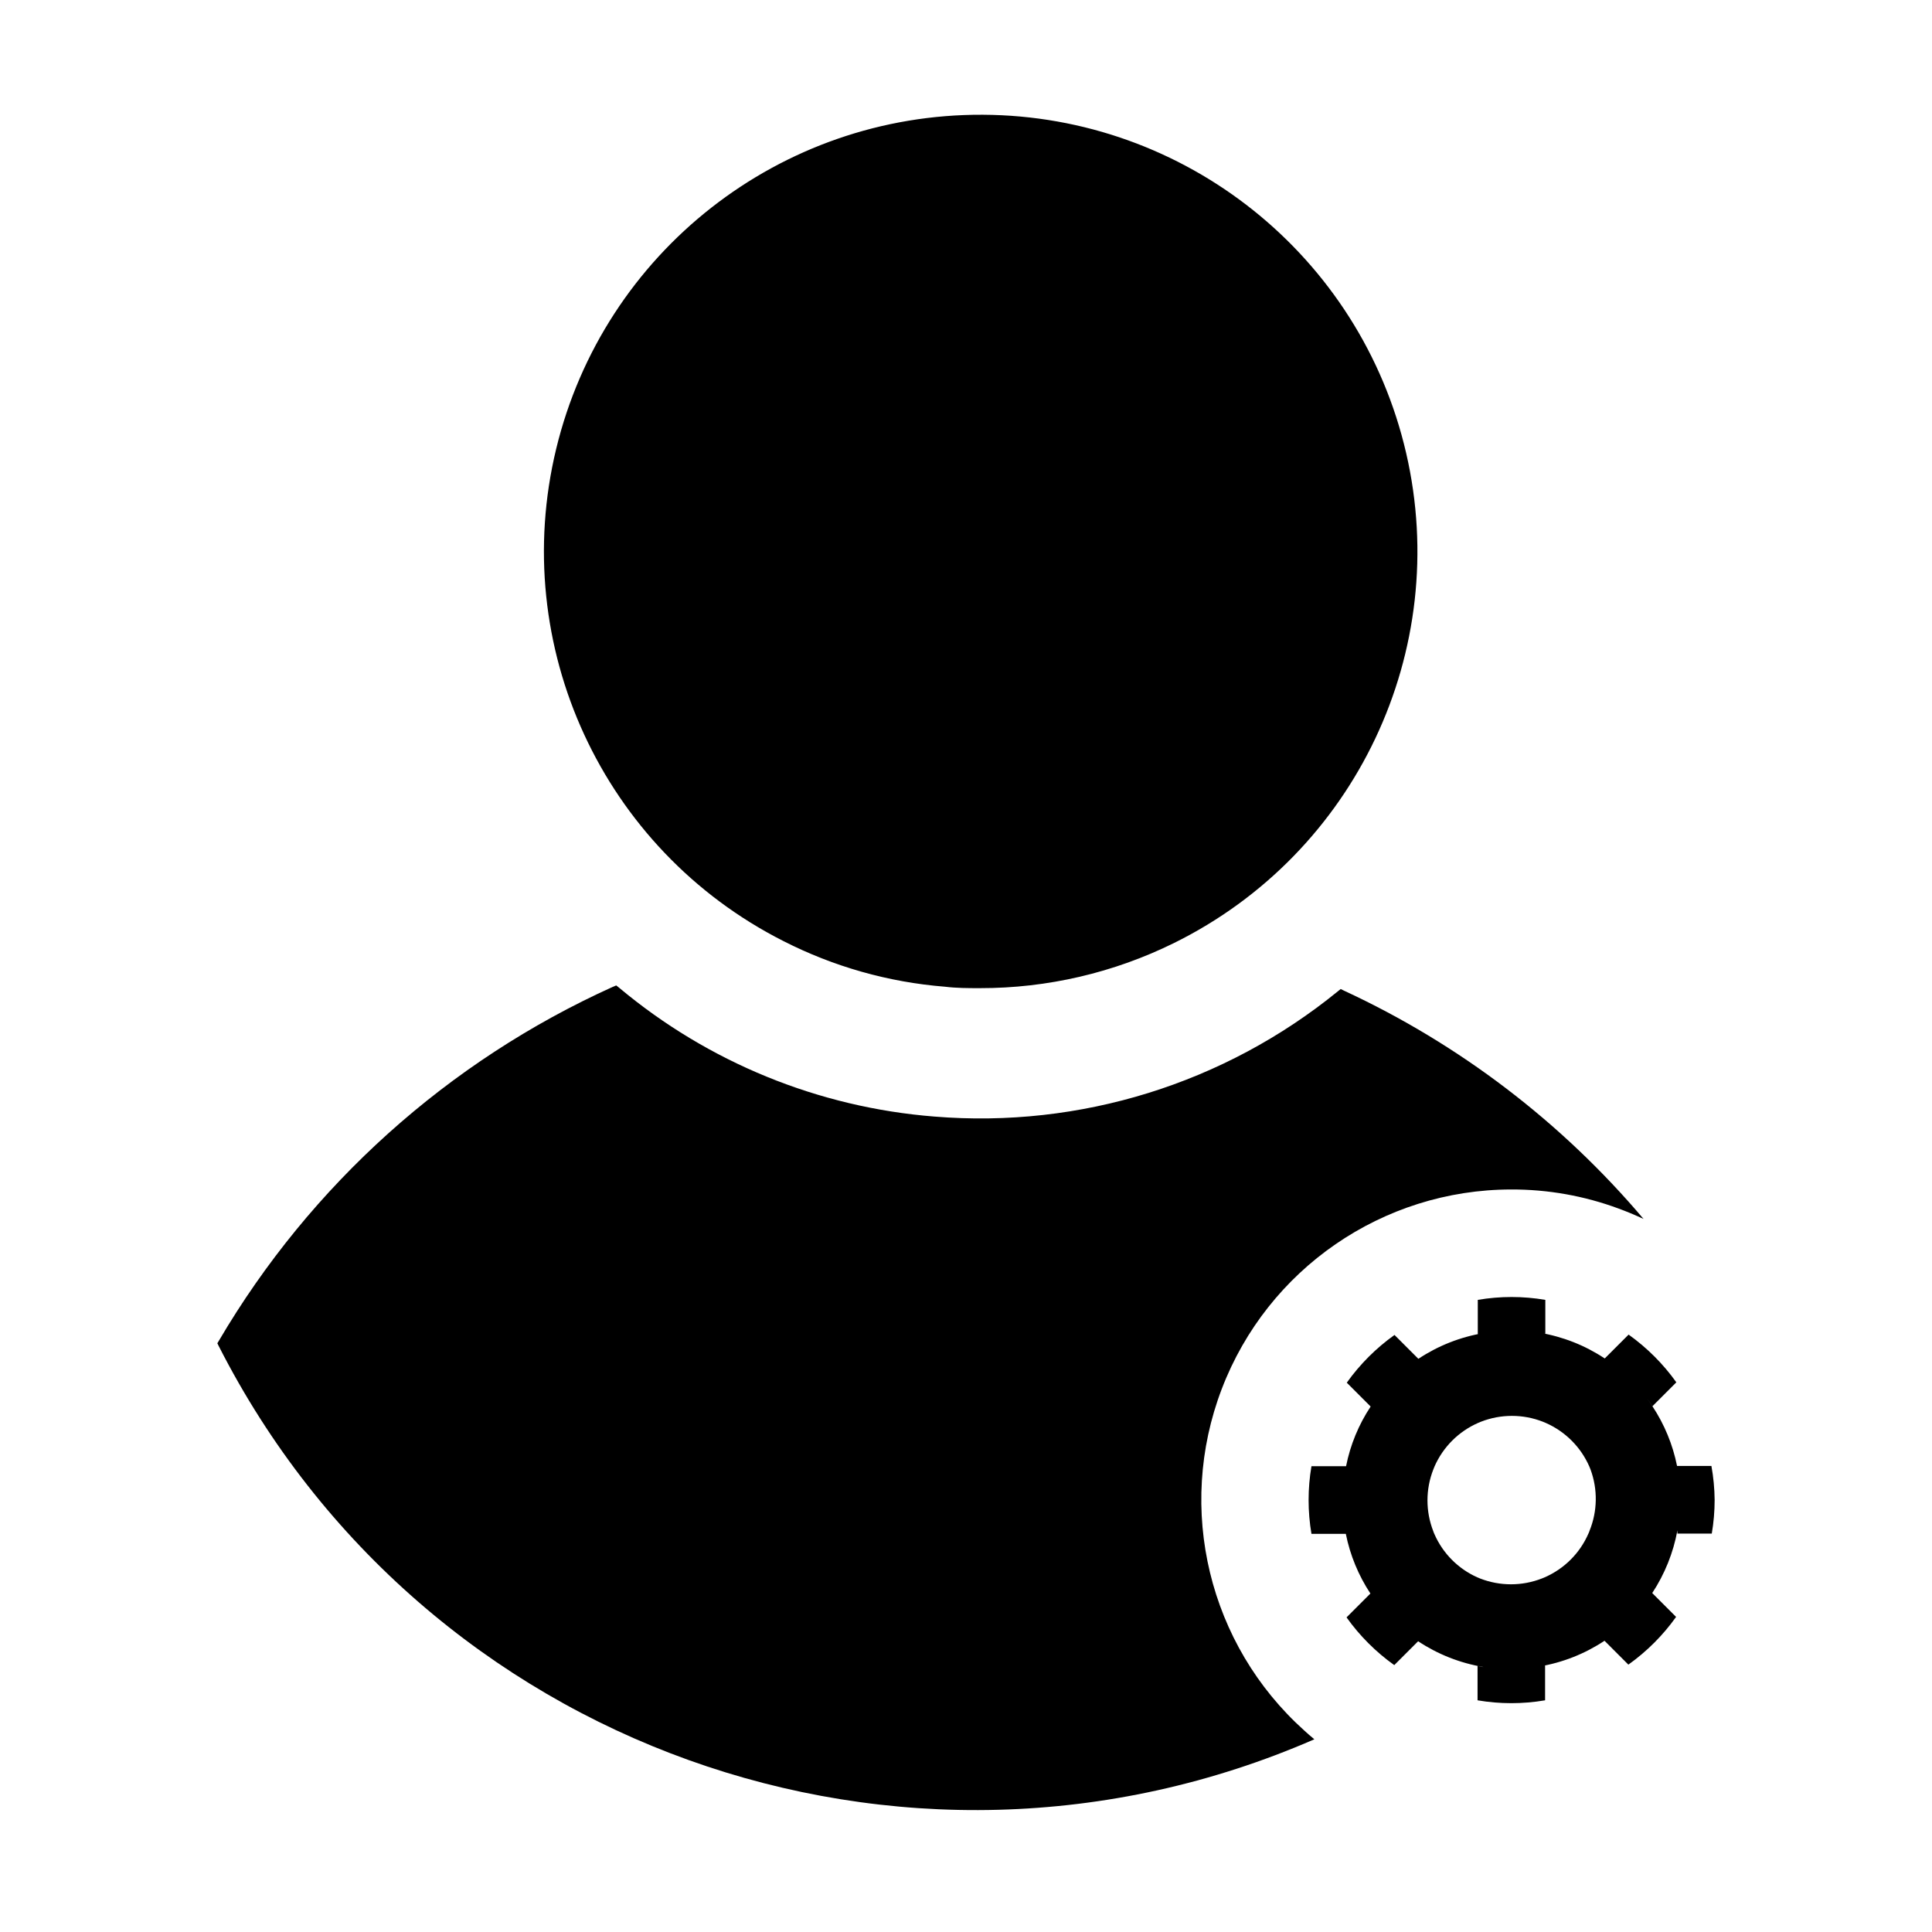 <?xml version="1.0" encoding="UTF-8" standalone="no" ?>
<!DOCTYPE svg PUBLIC "-//W3C//DTD SVG 1.1//EN" "http://www.w3.org/Graphics/SVG/1.1/DTD/svg11.dtd">
<svg xmlns="http://www.w3.org/2000/svg" xmlns:xlink="http://www.w3.org/1999/xlink" version="1.1" width="1080" height="1080" viewBox="0 0 1080 1080" xml:space="preserve">
<g transform="matrix(1 0 0 1 540 540)" id="9f99ed2a-8327-4042-8a4a-908ecec7fe12"  >
<rect style="stroke: none; stroke-width: 1; stroke-dasharray: none; stroke-linecap: butt; stroke-dashoffset: 0; stroke-linejoin: miter; stroke-miterlimit: 4; fill: rgb(255,255,255); fill-rule: nonzero; opacity: 1; visibility: hidden;" vector-effect="non-scaling-stroke"  x="-540" y="-540" rx="0" ry="0" width="1080" height="1080" />
</g>
<g transform="matrix(1 0 0 1 540 540)" id="0a1d3d1d-7e6b-4eea-9472-a9aa1e420314"  >
</g>
<g transform="matrix(6.67 0 0 6.67 548.33 308.32)"  >
<path style="stroke: none; stroke-width: 1; stroke-dasharray: none; stroke-linecap: butt; stroke-dashoffset: 0; stroke-linejoin: miter; stroke-miterlimit: 4; fill: rgb(0,0,0); fill-rule: nonzero; opacity: 1;" vector-effect="non-scaling-stroke"  transform=" translate(-63.99, -36.64)" d="M 80 69 C 74.112 71.908 67.544 73.156 61 72.61 C 56.342 72.238 51.802 70.954 47.64 68.83 C 32.72 61.251 24.965 44.411 28.904 28.147 C 32.843 11.882 47.445 0.457 64.179 0.545 C 80.914 0.633 95.394 12.211 99.162 28.516 C 102.931 44.821 94.999 61.578 80 69 Z" stroke-linecap="round" />
</g>
<g transform="matrix(6.67 0 0 6.67 548.2 308.26)"  >
<path style="stroke: none; stroke-width: 1; stroke-dasharray: none; stroke-linecap: butt; stroke-dashoffset: 0; stroke-linejoin: miter; stroke-miterlimit: 4; fill: rgb(0,0,0); fill-rule: nonzero; opacity: 1;" vector-effect="non-scaling-stroke"  transform=" translate(-63.97, -36.63)" d="M 63.91 73.23 C 62.91 73.23 61.96 73.23 60.98 73.11 C 56.256 72.734 51.652 71.433 47.43 69.28 C 32.29 61.61 24.409 44.539 28.392 28.041 C 32.375 11.543 47.177 -0.052 64.149 0.031 C 81.12 0.114 95.808 11.853 99.63 28.389 C 103.452 44.925 95.404 61.919 80.19 69.44 L 80.19 69.44 C 75.128 71.941 69.556 73.238 63.91 73.23 Z M 64 1 C 47.506 0.979 33.156 12.288 29.321 28.33 C 25.486 44.373 33.17 60.949 47.89 68.39 C 51.993 70.485 56.468 71.752 61.06 72.12 C 71.482 72.975 81.753 69.204 89.146 61.809 C 96.539 54.414 100.307 44.142 99.45 33.72 C 97.961 16.364 84.196 2.599 66.84 1.11 C 65.89 1 65 1 64 1 Z" stroke-linecap="round" />
</g>
<g transform="matrix(6.67 0 0 6.67 520.16 781.38)"  >
<path style="stroke: none; stroke-width: 1; stroke-dasharray: none; stroke-linecap: butt; stroke-dashoffset: 0; stroke-linejoin: miter; stroke-miterlimit: 4; fill: rgb(0,0,0); fill-rule: nonzero; opacity: 1;" vector-effect="non-scaling-stroke"  transform=" translate(-59.77, -107.57)" d="M 119.53 92.58 C 119.17 92.42 118.81 92.25 118.44 92.1 C 118.07 91.95 117.77 91.83 117.44 91.71 C 114.56 90.643 111.511 90.101 108.44 90.11 C 97.673 90.121 88.026 96.767 84.181 106.824 C 80.335 116.881 83.087 128.268 91.1 135.46 L 91.49 135.81 L 91.94 136.19 C 57.436 151.22 17.195 136.779 0.12 103.24 L 0 103 L 0.14 102.77 C 7.815 89.719 19.343 79.365 33.14 73.13 L 33.43 73.01 L 33.67 73.2 C 41.144 79.458 50.382 83.233 60.1 84 C 72.298 84.997 84.41 81.238 93.9 73.51 L 94.15 73.31 L 94.43 73.45 C 104.087 77.927 112.652 84.456 119.53 92.58 Z" stroke-linecap="round" />
</g>
<g transform="matrix(6.67 0 0 6.67 922.17 784.14)"  >
<path style="stroke: none; stroke-width: 1; stroke-dasharray: none; stroke-linecap: butt; stroke-dashoffset: 0; stroke-linejoin: miter; stroke-miterlimit: 4; fill: rgb(0,0,0); fill-rule: nonzero; opacity: 1;" vector-effect="non-scaling-stroke"  transform=" translate(-120.04, -107.98)" d="M 119.81 107.65 C 119.96 107.86 120.12 108.08 120.27 108.31 L 120.27 108.31 C 120.12 108.08 120 107.86 119.81 107.65 Z" stroke-linecap="round" />
</g>
<g transform="matrix(6.67 0 0 6.67 844.97 838.56)"  >
<path style="stroke: none; stroke-width: 1; stroke-dasharray: none; stroke-linecap: butt; stroke-dashoffset: 0; stroke-linejoin: miter; stroke-miterlimit: 4; fill: rgb(0,0,0); fill-rule: nonzero; opacity: 1;" vector-effect="non-scaling-stroke"  transform=" translate(-108.46, -116.14)" d="M 125.21 113.28 L 122.33 113.28 C 121.972 111.496 121.273 109.798 120.27 108.28 L 120.27 108.28 C 120.12 108.05 119.96 107.83 119.81 107.62 C 119.97 107.83 120.12 108.05 120.27 108.27 L 122.27 106.27 C 121.167 104.724 119.816 103.373 118.27 102.27 L 116.27 104.27 C 114.616 103.172 112.748 102.436 110.79 102.11 L 111.29 102.2 L 111.29 99.36 C 109.417 99.04 107.503 99.04 105.63 99.36 L 105.63 102.23 L 106.13 102.14 C 104.172 102.466 102.304 103.202 100.65 104.3 L 98.65 102.3 C 97.104 103.403 95.753 104.754 94.65 106.3 L 96.65 108.3 C 95.645 109.817 94.945 111.515 94.59 113.3 L 91.69 113.3 C 91.37 115.176 91.37 117.094 91.69 118.97 L 94.57 118.97 C 94.928 120.754 95.628 122.452 96.63 123.97 L 94.63 125.97 C 95.732 127.516 97.084 128.868 98.63 129.97 L 100.63 127.97 C 102.284 129.068 104.152 129.804 106.11 130.13 C 105.94 130.13 105.77 130.07 105.61 130.04 L 105.61 132.92 C 107.483 133.24 109.397 133.24 111.27 132.92 L 111.27 130 C 111.11 130 110.94 130.07 110.77 130.09 C 112.728 129.764 114.596 129.028 116.25 127.93 L 118.25 129.93 C 119.796 128.828 121.148 127.476 122.25 125.93 L 120.25 123.93 C 121.298 122.339 122.015 120.554 122.36 118.68 C 122.365 118.77 122.365 118.86 122.36 118.95 L 125.24 118.95 C 125.4 118.015 125.48 117.068 125.48 116.12 C 125.47 115.167 125.38 114.217 125.21 113.28 Z M 115 118.7 C 114.973 118.786 114.939 118.869 114.9 118.95 C 114.187 120.589 112.879 121.897 111.24 122.61 L 111 122.71 C 109.335 123.36 107.485 123.36 105.82 122.71 L 105.58 122.61 C 103.98 121.892 102.704 120.606 102 119 C 101.961 118.919 101.927 118.836 101.9 118.75 C 101.25 117.088 101.25 115.242 101.9 113.58 C 101.929 113.495 101.962 113.412 102 113.33 C 102.717 111.693 104.023 110.387 105.66 109.67 L 105.9 109.57 C 107.565 108.92 109.415 108.92 111.08 109.57 L 111.32 109.67 C 112.957 110.387 114.263 111.693 114.98 113.33 C 115.018 113.412 115.051 113.495 115.08 113.58 C 115.691 115.237 115.663 117.063 115 118.7 Z" stroke-linecap="round" />
</g>
<g transform="matrix(6.67 0 0 6.67 922.17 784.07)"  >
<path style="stroke: none; stroke-width: 1; stroke-dasharray: none; stroke-linecap: butt; stroke-dashoffset: 0; stroke-linejoin: miter; stroke-miterlimit: 4; fill: rgb(0,0,0); fill-rule: nonzero; opacity: 1;" vector-effect="non-scaling-stroke"  transform=" translate(-120.04, -107.97)" d="M 120.27 108.3 L 120.27 108.3 C 120.12 108.07 119.96 107.85 119.81 107.64 C 120 107.86 120.12 108.08 120.27 108.3 Z" stroke-linecap="round" />
</g>
</svg>
